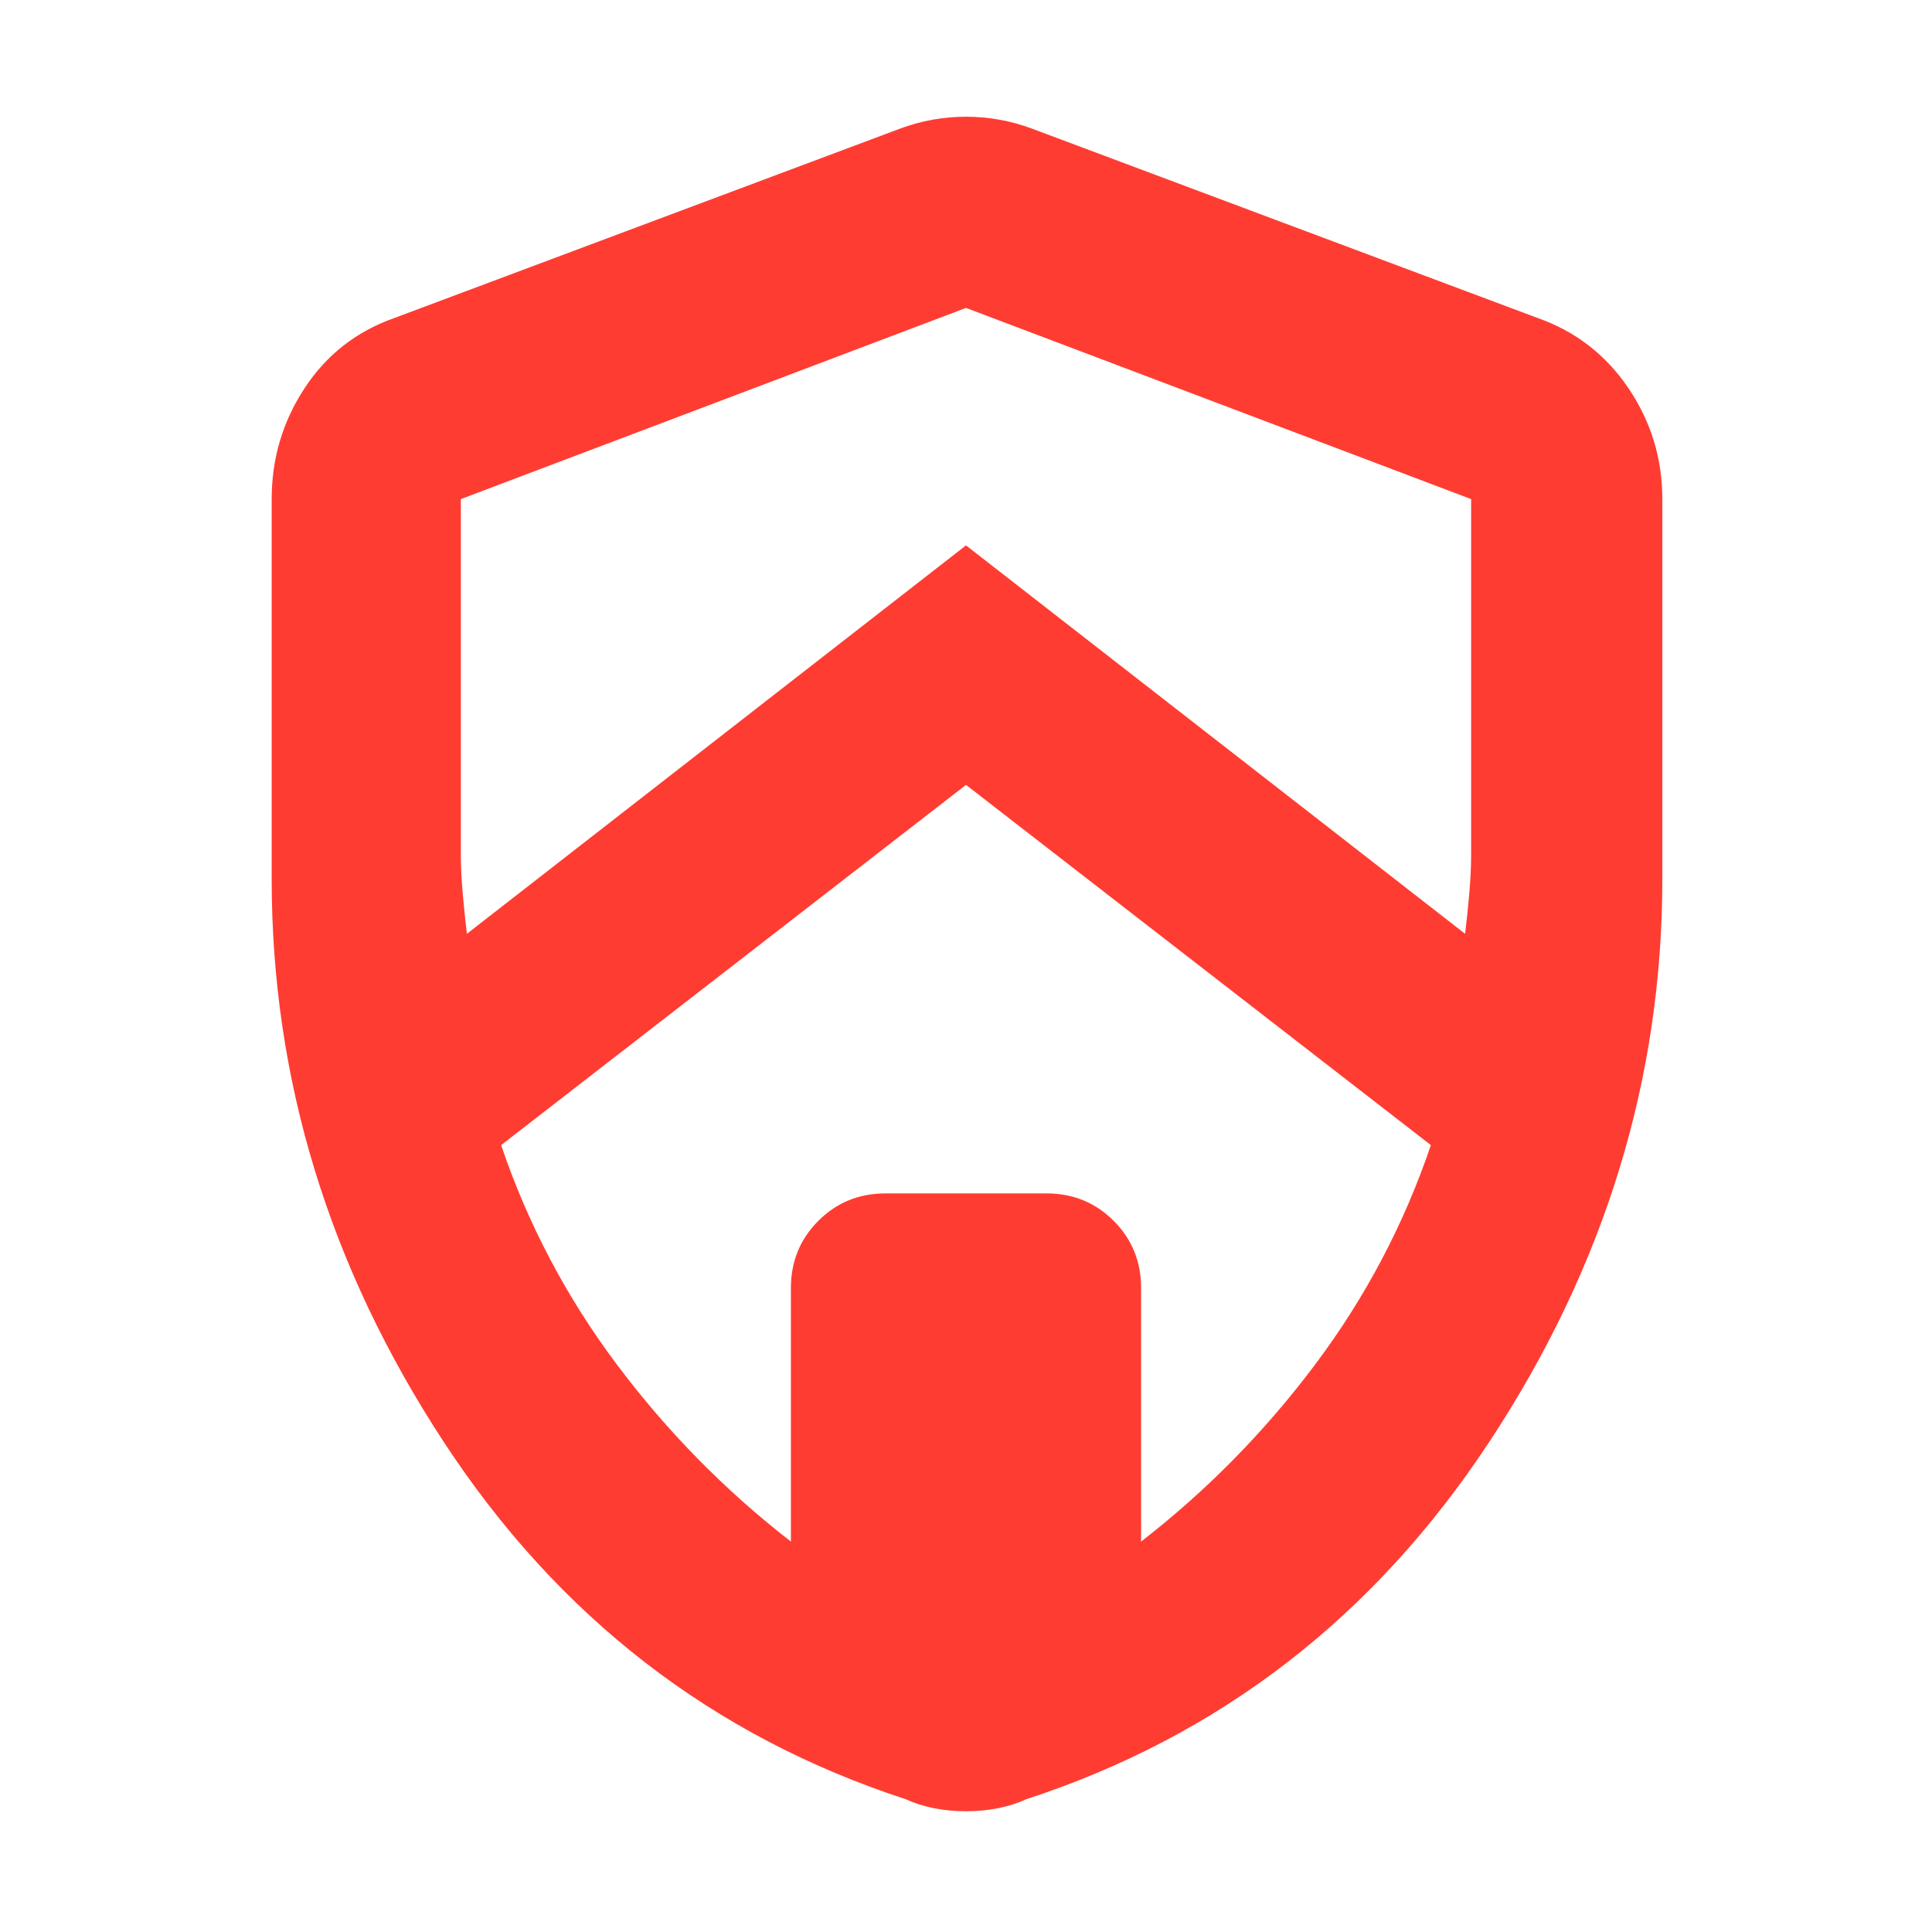 <svg xmlns="http://www.w3.org/2000/svg" height="48" viewBox="0 -960 960 960" width="48"><path fill="rgb(255, 60, 50)" d="M480-570 249-391q20 59 57.5 109t86.5 88v-126q0-19.75 13.63-33.38Q420.25-367 440-367h80q19.75 0 33.38 13.62Q567-339.75 567-320v126q49-38 86.5-88T711-391L480-570ZM229-712v177q0 8.65 1 19.82 1 11.18 2 19.18l248-193 248 193q1-8 2-19.18 1-11.17 1-19.82v-177l-251-95-251 95ZM480-60q-8.32 0-15.88-1.5Q456.56-63 450-66q-144-47-229.5-177.5T135-523.11V-712q0-30.26 16.38-55.16Q167.75-792.07 196-802l251-94q16-6 33-6t33 6l251 94q28.25 9.93 45.13 34.84Q826-742.26 826-712v188.89Q826-374 740-243.5T510-66q-6.56 3-14.12 4.5T480-60Z"/></svg>